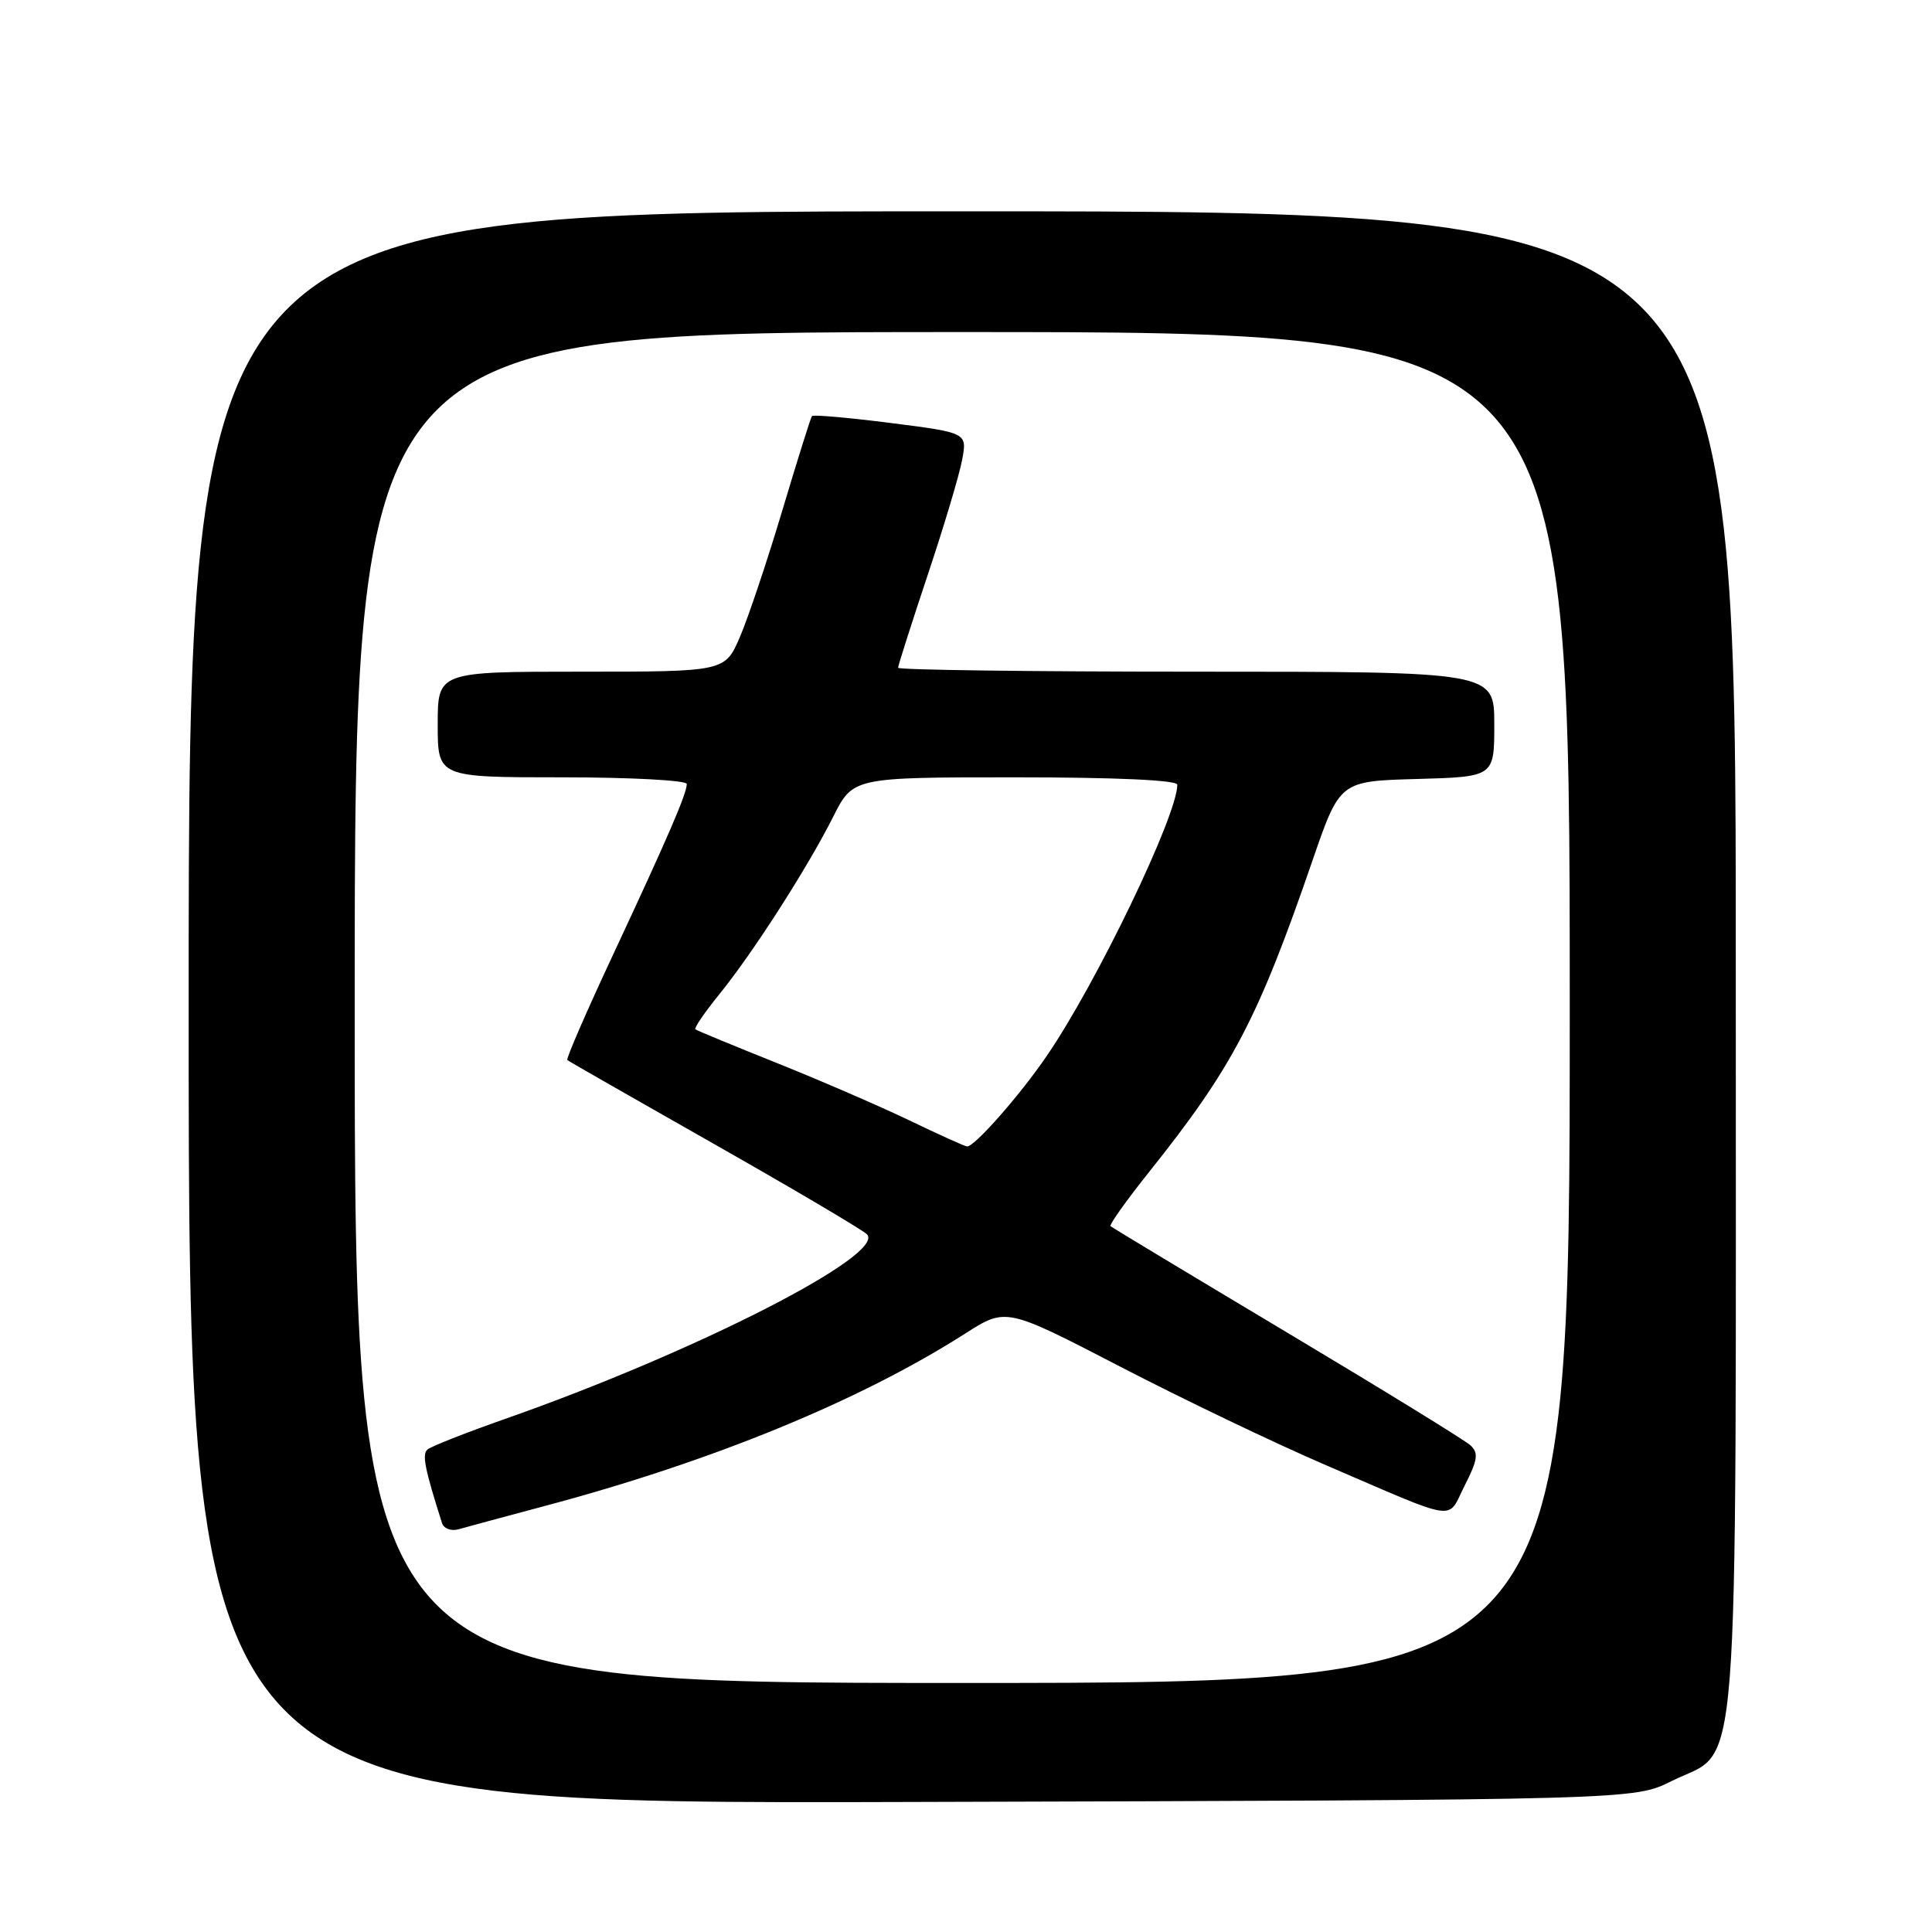 <?xml version="1.0" encoding="UTF-8" standalone="no"?>
<!DOCTYPE svg PUBLIC "-//W3C//DTD SVG 1.1//EN" "http://www.w3.org/Graphics/SVG/1.1/DTD/svg11.dtd" >
<svg xmlns="http://www.w3.org/2000/svg" xmlns:xlink="http://www.w3.org/1999/xlink" version="1.1" viewBox="0 0 256 256">
 <g >
 <path fill="currentColor"
d=" M 221.50 236.00 C 230.69 231.41 230.00 240.25 230.00 127.25 C 230.00 28.00 230.00 28.00 127.50 28.00 C 25.00 28.00 25.00 28.00 25.00 133.52 C 25.00 239.05 25.00 239.05 120.75 238.77 C 216.50 238.50 216.50 238.50 221.50 236.00 Z  M 47.00 133.50 C 47.00 44.00 47.00 44.00 127.50 44.00 C 208.00 44.00 208.00 44.00 208.00 133.50 C 208.00 223.00 208.00 223.00 127.50 223.00 C 47.00 223.00 47.00 223.00 47.00 133.50 Z  M 72.15 199.56 C 94.39 193.64 113.95 185.61 127.90 176.70 C 133.30 173.25 133.30 173.25 148.40 181.07 C 156.71 185.38 168.90 191.22 175.50 194.06 C 193.65 201.86 191.67 201.56 194.08 196.84 C 195.81 193.44 195.94 192.53 194.84 191.51 C 194.10 190.83 183.15 184.10 170.50 176.54 C 157.85 168.98 147.34 162.65 147.15 162.47 C 146.96 162.29 149.25 159.07 152.24 155.32 C 163.34 141.41 166.67 135.06 173.92 114.00 C 177.54 103.50 177.54 103.50 187.77 103.22 C 198.00 102.93 198.00 102.93 198.00 95.97 C 198.00 89.00 198.00 89.00 158.50 89.00 C 136.78 89.00 119.00 88.77 119.00 88.48 C 119.00 88.20 120.76 82.69 122.91 76.23 C 125.07 69.78 127.13 62.89 127.49 60.92 C 128.16 57.34 128.16 57.34 118.03 56.05 C 112.46 55.34 107.76 54.93 107.59 55.13 C 107.42 55.33 105.66 60.95 103.67 67.61 C 101.68 74.27 99.15 81.81 98.06 84.36 C 96.07 89.00 96.07 89.00 77.04 89.00 C 58.00 89.00 58.00 89.00 58.00 96.00 C 58.00 103.00 58.00 103.00 74.50 103.00 C 83.58 103.00 91.00 103.40 91.00 103.88 C 91.00 105.16 88.59 110.75 81.31 126.34 C 77.75 133.95 74.99 140.30 75.17 140.46 C 75.35 140.62 84.05 145.59 94.50 151.52 C 104.95 157.45 114.10 162.85 114.84 163.52 C 117.68 166.13 92.21 179.15 66.85 188.04 C 61.71 189.85 57.11 191.66 56.64 192.07 C 55.90 192.71 56.28 194.61 58.57 201.82 C 58.80 202.54 59.78 202.91 60.75 202.64 C 61.71 202.36 66.84 200.98 72.15 199.56 Z  M 120.50 148.46 C 116.65 146.61 108.78 143.20 103.00 140.88 C 97.22 138.57 92.34 136.55 92.14 136.39 C 91.94 136.24 93.35 134.17 95.27 131.80 C 99.72 126.33 106.97 115.03 110.39 108.25 C 113.03 103.00 113.03 103.00 134.52 103.00 C 147.84 103.00 156.00 103.37 156.00 103.98 C 156.00 108.06 145.27 130.34 138.67 139.96 C 135.10 145.18 129.05 152.04 128.13 151.91 C 127.79 151.87 124.35 150.31 120.50 148.46 Z "/>
</g>
</svg>